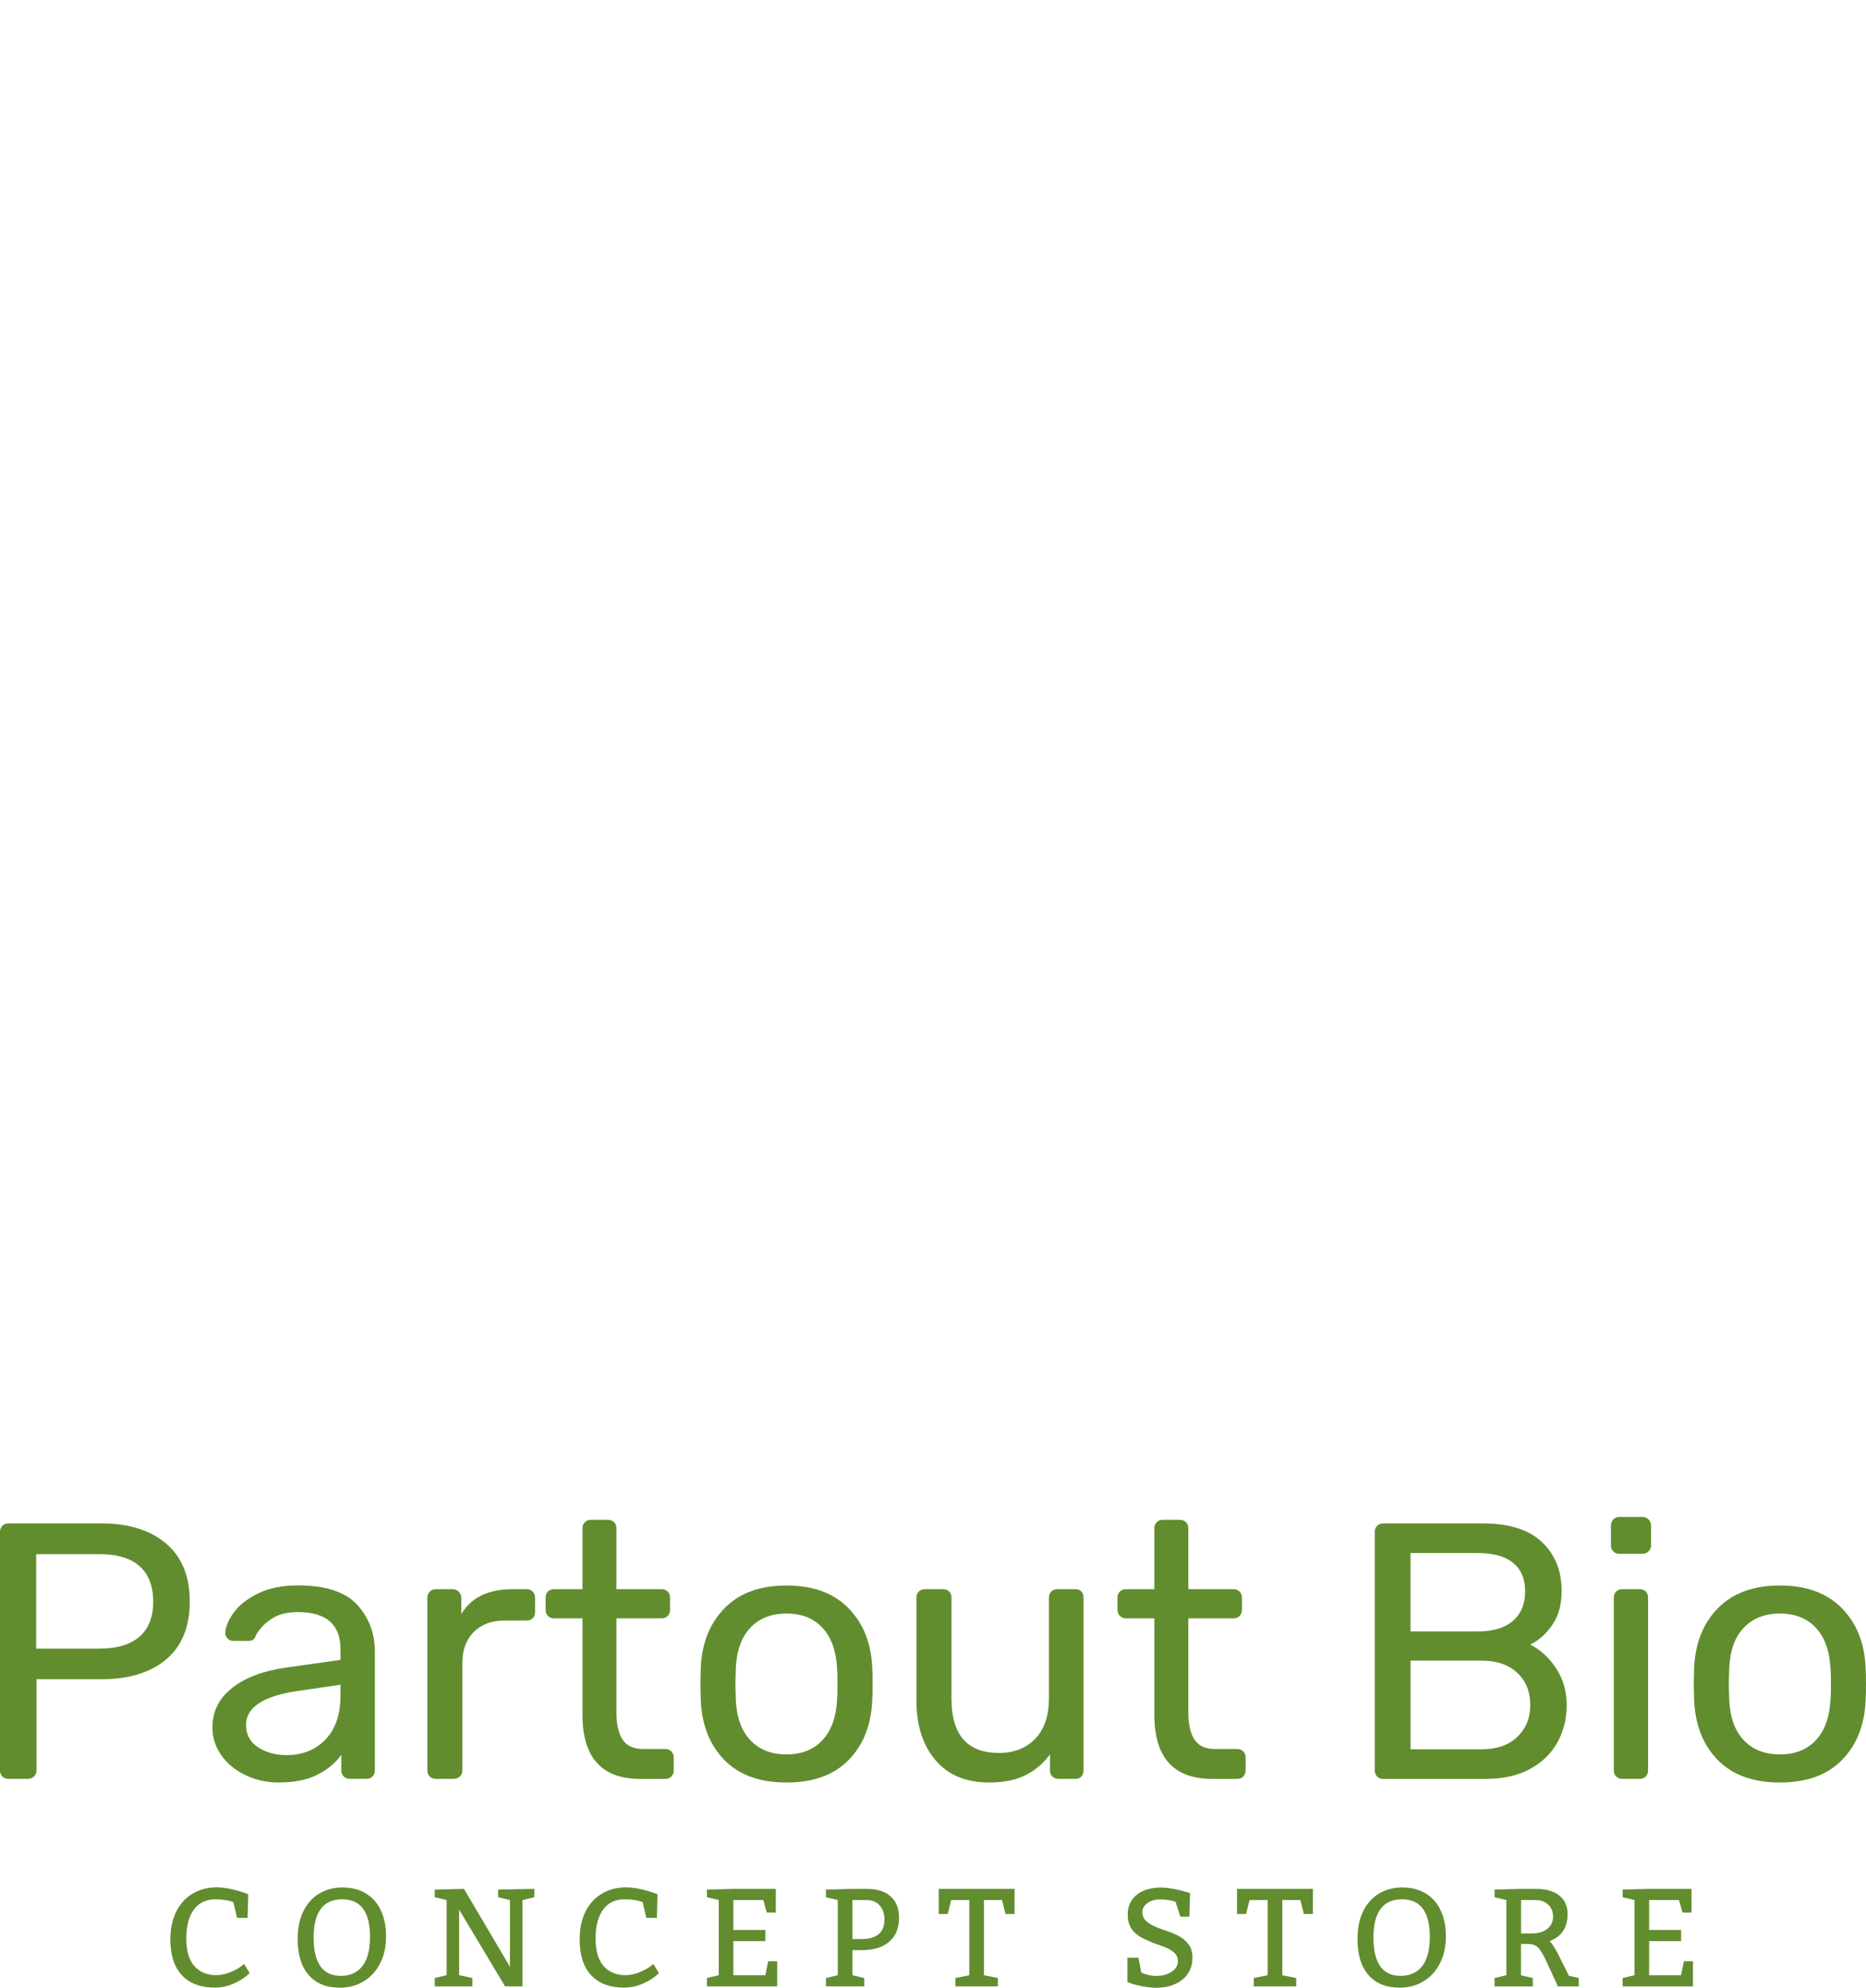 <?xml version="1.0" encoding="utf-8"?>
<!-- Generator: Adobe Illustrator 24.1.0, SVG Export Plug-In . SVG Version: 6.00 Build 0)  -->
<svg version="1.1" id="Ebene_1" xmlns="http://www.w3.org/2000/svg" xmlns:xlink="http://www.w3.org/1999/xlink" x="0px" y="0px"
	 viewBox="0 0 375.82 400.44" style="enable-background:new 0 0 375.82 400.44;" xml:space="preserve">
<style type="text/css">
	.st0{fill:#618D2F;}
</style>
<g>
	<path class="st0" d="M0.48,357.87C0.16,357.55,0,357.15,0,356.65v-48c0-0.54,0.16-0.97,0.48-1.29c0.31-0.32,0.72-0.48,1.21-0.48
		h18.67c5.54,0,9.9,1.35,13.08,4.05c3.18,2.69,4.78,6.59,4.78,11.69c0,5.09-1.58,8.98-4.74,11.65c-3.16,2.67-7.53,4.01-13.12,4.01
		H7.35v18.37c0,0.49-0.17,0.89-0.51,1.22c-0.35,0.32-0.76,0.47-1.25,0.47h-3.9C1.2,358.35,0.79,358.19,0.48,357.87 M19.99,332.11
		c3.58,0,6.28-0.81,8.12-2.42c1.84-1.62,2.75-3.97,2.75-7.06c0-3.09-0.9-5.45-2.72-7.1c-1.81-1.64-4.53-2.46-8.16-2.46H7.28v19.04
		H19.99z"/>
	<path class="st0" d="M49.47,357.61c-2.06-0.98-3.69-2.32-4.89-4.01c-1.2-1.69-1.8-3.57-1.8-5.62c0-3.24,1.34-5.9,4.01-7.98
		c2.67-2.08,6.28-3.44,10.84-4.08l10.95-1.54v-2.13c0-5-2.86-7.5-8.6-7.5c-2.16,0-3.92,0.45-5.29,1.36c-1.38,0.91-2.4,1.97-3.09,3.2
		c-0.15,0.44-0.33,0.75-0.55,0.95c-0.22,0.19-0.53,0.29-0.92,0.29h-3.16c-0.44,0-0.82-0.16-1.13-0.48c-0.32-0.31-0.48-0.7-0.48-1.13
		c0.05-1.18,0.6-2.51,1.65-4.01c1.05-1.5,2.68-2.8,4.89-3.9c2.21-1.1,4.93-1.66,8.16-1.66c5.49,0,9.43,1.29,11.84,3.86
		c2.39,2.58,3.6,5.77,3.6,9.59v23.82c0,0.49-0.16,0.89-0.48,1.22c-0.32,0.32-0.72,0.47-1.21,0.47h-3.38c-0.49,0-0.9-0.16-1.21-0.47
		c-0.32-0.32-0.48-0.72-0.48-1.22v-3.16c-1.08,1.57-2.64,2.89-4.7,3.97c-2.06,1.08-4.68,1.62-7.86,1.62
		C53.76,359.08,51.53,358.59,49.47,357.61 M65.53,350.44c2.04-2.08,3.05-5.08,3.05-9v-2.06l-8.53,1.25
		c-3.48,0.49-6.1,1.31-7.86,2.46c-1.76,1.15-2.64,2.61-2.64,4.37c0,1.96,0.81,3.46,2.42,4.52c1.62,1.06,3.53,1.58,5.74,1.58
		C60.89,353.57,63.5,352.53,65.53,350.44"/>
	<path class="st0" d="M86.55,357.87c-0.32-0.32-0.48-0.72-0.48-1.21v-34.77c0-0.49,0.16-0.91,0.48-1.25
		c0.31-0.34,0.72-0.51,1.21-0.51h3.38c0.49,0,0.91,0.17,1.25,0.51c0.35,0.34,0.52,0.76,0.52,1.25v3.24c2.01-3.33,5.43-5,10.29-5
		h2.86c0.5,0,0.9,0.16,1.22,0.47c0.32,0.32,0.48,0.72,0.48,1.22v3.01c0,0.49-0.16,0.88-0.48,1.18c-0.32,0.29-0.72,0.44-1.22,0.44
		h-4.41c-2.64,0-4.73,0.78-6.25,2.32c-1.52,1.54-2.28,3.64-2.28,6.28v21.61c0,0.49-0.17,0.89-0.51,1.21
		c-0.34,0.32-0.76,0.47-1.25,0.47h-3.6C87.27,358.34,86.87,358.19,86.55,357.87"/>
	<path class="st0" d="M117.31,345.41v-19.4h-5.73c-0.49,0-0.89-0.16-1.21-0.48c-0.32-0.32-0.48-0.72-0.48-1.22v-2.5
		c0-0.49,0.16-0.89,0.48-1.21c0.31-0.31,0.72-0.47,1.21-0.47h5.73v-12.28c0-0.49,0.16-0.89,0.48-1.21c0.32-0.32,0.72-0.48,1.22-0.48
		h3.45c0.49,0,0.89,0.16,1.22,0.48c0.31,0.32,0.47,0.72,0.47,1.21v12.28h9.11c0.49,0,0.89,0.16,1.21,0.47
		c0.32,0.32,0.48,0.72,0.48,1.21v2.5c0,0.5-0.16,0.9-0.48,1.22c-0.32,0.32-0.72,0.48-1.21,0.48h-9.11v18.89
		c0,2.45,0.42,4.3,1.25,5.55c0.83,1.25,2.2,1.88,4.12,1.88H134c0.49,0,0.9,0.16,1.21,0.48c0.32,0.32,0.48,0.72,0.48,1.21v2.64
		c0,0.49-0.16,0.89-0.48,1.22c-0.31,0.32-0.72,0.47-1.21,0.47h-5.07C121.18,358.35,117.31,354.04,117.31,345.41"/>
	<path class="st0" d="M145.87,354.52c-2.96-3.04-4.54-7.08-4.74-12.13l-0.07-3.16l0.07-3.16c0.2-5,1.79-9.03,4.78-12.09
		c2.99-3.06,7.15-4.59,12.5-4.59c5.34,0,9.51,1.53,12.49,4.59c2.99,3.06,4.59,7.1,4.78,12.09c0.05,0.54,0.07,1.59,0.07,3.16
		s-0.03,2.62-0.07,3.16c-0.19,5.05-1.78,9.09-4.74,12.13c-2.97,3.04-7.14,4.56-12.53,4.56
		C153.01,359.08,148.83,357.56,145.87,354.52 M165.71,350.48c1.79-1.96,2.76-4.78,2.9-8.45c0.05-0.49,0.07-1.42,0.07-2.8
		s-0.02-2.3-0.07-2.8c-0.15-3.67-1.11-6.49-2.9-8.45c-1.79-1.96-4.22-2.94-7.31-2.94c-3.09,0-5.54,0.98-7.35,2.94
		c-1.82,1.96-2.77,4.78-2.87,8.45l-0.07,2.8l0.07,2.8c0.1,3.68,1.05,6.49,2.87,8.45c1.81,1.96,4.26,2.94,7.35,2.94
		C161.49,353.42,163.92,352.44,165.71,350.48"/>
	<path class="st0" d="M188.39,354.56c-2.55-3.02-3.82-7.02-3.82-12.02v-20.73c0-0.49,0.16-0.89,0.48-1.21
		c0.32-0.31,0.72-0.47,1.21-0.47h3.68c0.49,0,0.89,0.16,1.22,0.47c0.31,0.32,0.47,0.72,0.47,1.21v20.36c0,7.3,3.18,10.95,9.56,10.95
		c3.08,0,5.53-0.97,7.35-2.9c1.82-1.93,2.72-4.62,2.72-8.05v-20.36c0-0.49,0.16-0.89,0.47-1.21c0.32-0.31,0.72-0.47,1.21-0.47h3.68
		c0.49,0,0.88,0.16,1.17,0.47c0.3,0.32,0.44,0.72,0.44,1.21v34.84c0,0.49-0.15,0.89-0.44,1.22c-0.29,0.32-0.69,0.47-1.17,0.47h-3.46
		c-0.49,0-0.9-0.16-1.21-0.47c-0.32-0.32-0.48-0.72-0.48-1.22v-3.24c-1.37,1.86-3.04,3.27-5,4.23c-1.96,0.96-4.38,1.44-7.28,1.44
		C194.54,359.08,190.94,357.57,188.39,354.56"/>
	<path class="st0" d="M232.49,345.41v-19.4h-5.73c-0.49,0-0.89-0.16-1.21-0.48c-0.32-0.32-0.48-0.72-0.48-1.22v-2.5
		c0-0.49,0.16-0.89,0.48-1.21c0.31-0.31,0.72-0.47,1.21-0.47h5.73v-12.28c0-0.49,0.16-0.89,0.48-1.21c0.32-0.32,0.72-0.48,1.22-0.48
		h3.45c0.49,0,0.89,0.16,1.22,0.48c0.31,0.32,0.47,0.72,0.47,1.21v12.28h9.11c0.49,0,0.89,0.16,1.21,0.47
		c0.32,0.32,0.48,0.72,0.48,1.21v2.5c0,0.5-0.16,0.9-0.48,1.22c-0.32,0.32-0.72,0.48-1.21,0.48h-9.11v18.89
		c0,2.45,0.42,4.3,1.25,5.55c0.83,1.25,2.2,1.88,4.12,1.88h4.48c0.49,0,0.9,0.16,1.21,0.48c0.32,0.32,0.48,0.72,0.48,1.21v2.64
		c0,0.49-0.16,0.89-0.48,1.22c-0.31,0.32-0.72,0.47-1.21,0.47h-5.07C236.36,358.35,232.49,354.04,232.49,345.41"/>
	<path class="st0" d="M277.36,357.87c-0.32-0.32-0.48-0.72-0.48-1.22v-48c0-0.54,0.16-0.97,0.48-1.29c0.31-0.31,0.72-0.47,1.21-0.47
		h20.14c5.25,0,9.19,1.25,11.84,3.75c2.64,2.5,3.97,5.78,3.97,9.85c0,2.75-0.63,5.03-1.88,6.84c-1.25,1.81-2.73,3.14-4.45,3.97
		c2.06,1.03,3.8,2.62,5.22,4.78c1.42,2.16,2.13,4.63,2.13,7.42c0,2.74-0.62,5.24-1.87,7.5c-1.25,2.26-3.1,4.04-5.55,5.37
		c-2.45,1.32-5.39,1.98-8.82,1.98h-20.73C278.08,358.35,277.68,358.19,277.36,357.87 M297.61,328.65c3.09,0,5.45-0.71,7.1-2.13
		c1.63-1.42,2.46-3.41,2.46-5.96c0-2.5-0.81-4.41-2.43-5.73c-1.62-1.32-3.99-1.98-7.13-1.98h-13.53v15.8H297.61z M298.35,352.39
		c3.09,0,5.5-0.83,7.24-2.5c1.74-1.67,2.61-3.8,2.61-6.4c0-2.7-0.87-4.86-2.61-6.5c-1.74-1.64-4.15-2.46-7.24-2.46h-14.26v17.86
		H298.35z"/>
	<path class="st0" d="M324.92,312.52c-0.32-0.32-0.47-0.72-0.47-1.21v-3.97c0-0.49,0.16-0.91,0.47-1.25
		c0.32-0.34,0.72-0.51,1.22-0.51h4.63c0.49,0,0.91,0.17,1.25,0.51c0.34,0.34,0.51,0.76,0.51,1.25v3.97c0,0.49-0.17,0.89-0.51,1.21
		c-0.35,0.32-0.76,0.48-1.25,0.48h-4.63C325.64,313,325.24,312.84,324.92,312.52 M325.51,357.87c-0.32-0.32-0.48-0.72-0.48-1.21
		v-34.84c0-0.49,0.16-0.89,0.48-1.22c0.31-0.31,0.72-0.47,1.21-0.47h3.53c0.49,0,0.89,0.16,1.21,0.47c0.32,0.32,0.47,0.72,0.47,1.22
		v34.84c0,0.49-0.16,0.89-0.47,1.21c-0.32,0.32-0.72,0.47-1.21,0.47h-3.53C326.23,358.34,325.82,358.19,325.51,357.87"/>
	<path class="st0" d="M345.94,354.52c-2.96-3.04-4.54-7.08-4.74-12.13l-0.07-3.16l0.07-3.16c0.2-5,1.79-9.03,4.78-12.09
		c2.99-3.06,7.15-4.59,12.5-4.59c5.34,0,9.51,1.53,12.49,4.59c2.99,3.06,4.59,7.1,4.78,12.09c0.05,0.54,0.07,1.59,0.07,3.16
		s-0.03,2.62-0.07,3.16c-0.19,5.05-1.78,9.09-4.74,12.13c-2.97,3.04-7.14,4.56-12.53,4.56
		C353.08,359.08,348.91,357.56,345.94,354.52 M365.79,350.48c1.79-1.96,2.76-4.78,2.9-8.45c0.05-0.49,0.07-1.42,0.07-2.8
		s-0.02-2.3-0.07-2.8c-0.15-3.67-1.11-6.49-2.9-8.45c-1.79-1.96-4.22-2.94-7.31-2.94c-3.09,0-5.54,0.98-7.35,2.94
		c-1.82,1.96-2.77,4.78-2.87,8.45l-0.07,2.8l0.07,2.8c0.1,3.68,1.05,6.49,2.87,8.45c1.81,1.96,4.26,2.94,7.35,2.94
		C361.56,353.42,364,352.44,365.79,350.48"/>
	<path class="st0" d="M47.75,386.37l-0.75-3.2c-1.01-0.37-2.21-0.56-3.59-0.56c-1.91,0-3.37,0.69-4.37,2.07
		c-1.01,1.38-1.52,3.32-1.52,5.81c0,2.5,0.55,4.37,1.64,5.58c1.09,1.22,2.56,1.82,4.39,1.82c0.41,0,0.85-0.05,1.33-0.14
		c0.47-0.09,0.94-0.23,1.39-0.41c0.45-0.18,0.86-0.37,1.23-0.56c0.38-0.2,0.69-0.39,0.93-0.58l0.73-0.56l1.12,1.82
		c-0.41,0.41-0.88,0.8-1.41,1.15c-0.53,0.35-1.1,0.67-1.71,0.94c-0.6,0.27-1.24,0.48-1.89,0.63c-0.65,0.15-1.32,0.22-1.99,0.22
		c-2.86,0-5.07-0.83-6.63-2.48c-1.56-1.66-2.34-4.07-2.34-7.25c0-1.59,0.22-3.03,0.66-4.32s1.07-2.39,1.89-3.3
		c0.82-0.91,1.81-1.61,2.95-2.1c1.15-0.5,2.45-0.75,3.89-0.75c0.43,0,0.9,0.03,1.41,0.1c0.51,0.06,1.02,0.15,1.51,0.26
		c0.5,0.12,0.96,0.23,1.4,0.35c0.44,0.13,0.8,0.24,1.08,0.35l0.9,0.34l-0.14,4.74H47.75z"/>
	<path class="st0" d="M59.95,390.55c0-1.57,0.21-2.99,0.63-4.26c0.42-1.27,1.03-2.36,1.84-3.27c0.8-0.91,1.76-1.6,2.87-2.08
		c1.11-0.47,2.35-0.72,3.71-0.72s2.59,0.23,3.68,0.69c1.08,0.46,2,1.12,2.76,1.98c0.76,0.86,1.33,1.9,1.73,3.11
		c0.39,1.21,0.59,2.58,0.59,4.09c0,1.52-0.22,2.9-0.67,4.17c-0.45,1.26-1.08,2.35-1.89,3.25c-0.82,0.91-1.79,1.62-2.93,2.13
		c-1.14,0.51-2.4,0.77-3.78,0.77c-2.75,0-4.86-0.85-6.32-2.55C60.68,396.17,59.95,393.73,59.95,390.55 M68.92,382.61
		c-3.83,0-5.75,2.57-5.75,7.71c0,5.14,1.82,7.71,5.47,7.71c1.87,0,3.32-0.65,4.34-1.96c1.03-1.31,1.54-3.27,1.54-5.89
		C74.53,385.14,72.65,382.61,68.92,382.61"/>
	<polygon class="st0" points="101.72,400.14 92.47,384.69 92.47,397.89 95.13,398.45 95.13,400.14 87.56,400.14 87.56,398.45 
		89.95,397.89 89.95,382.76 87.56,382.19 87.56,380.65 93.45,380.51 102.7,396.19 102.7,382.76 100.32,382.19 100.32,380.65 
		107.61,380.51 107.61,382.19 105.22,382.76 105.22,400.14 	"/>
	<path class="st0" d="M130.18,386.37l-0.75-3.2c-1.01-0.37-2.21-0.56-3.59-0.56c-1.91,0-3.37,0.69-4.37,2.07
		c-1.01,1.38-1.52,3.32-1.52,5.81c0,2.5,0.55,4.37,1.64,5.58c1.09,1.22,2.56,1.82,4.39,1.82c0.41,0,0.85-0.05,1.33-0.14
		c0.47-0.09,0.94-0.23,1.39-0.41s0.86-0.37,1.23-0.56c0.38-0.2,0.69-0.39,0.93-0.58l0.73-0.56l1.12,1.82
		c-0.41,0.41-0.88,0.8-1.41,1.15c-0.53,0.35-1.1,0.67-1.71,0.94c-0.6,0.27-1.24,0.48-1.89,0.63c-0.65,0.15-1.32,0.22-1.99,0.22
		c-2.86,0-5.07-0.83-6.63-2.48c-1.56-1.66-2.34-4.07-2.34-7.25c0-1.59,0.22-3.03,0.66-4.32s1.07-2.39,1.89-3.3
		c0.82-0.91,1.81-1.61,2.95-2.1c1.15-0.5,2.45-0.75,3.89-0.75c0.43,0,0.9,0.03,1.41,0.1c0.51,0.06,1.02,0.15,1.51,0.26
		c0.5,0.12,0.96,0.23,1.4,0.35c0.44,0.13,0.8,0.24,1.08,0.35l0.9,0.34l-0.14,4.74H130.18z"/>
	<polygon class="st0" points="153.73,382.76 147.7,382.76 147.7,388.78 154.15,388.78 154.15,391.03 147.7,391.03 147.7,397.9 
		154.15,397.9 154.71,395.09 156.53,395.09 156.53,400.14 142.38,400.14 142.38,398.46 144.76,397.9 144.76,382.76 142.38,382.19 
		142.38,380.65 147.7,380.51 156.25,380.51 156.25,385.28 154.43,385.28 	"/>
	<path class="st0" d="M166.35,400.14v-1.68l2.38-0.56v-15.14l-2.38-0.57v-1.54l5.33-0.14h2.95c2.07,0,3.67,0.52,4.78,1.54
		c1.11,1.03,1.66,2.43,1.66,4.21c0,2.15-0.66,3.78-1.98,4.9c-1.32,1.13-3.18,1.69-5.59,1.69h-1.82v5.05l2.38,0.56v1.68H166.35z
		 M171.68,382.76v7.85h1.82c3.08,0,4.63-1.3,4.63-3.93c0-1.16-0.32-2.1-0.95-2.83c-0.64-0.73-1.54-1.09-2.69-1.09H171.68z"/>
	<polygon class="st0" points="200.97,398.46 200.97,400.14 192.43,400.14 192.43,398.46 195.22,397.9 195.22,382.76 191.58,382.76 
		190.88,385.56 189.06,385.56 189.06,380.51 204.34,380.51 204.34,385.56 202.51,385.56 201.82,382.76 198.17,382.76 198.17,397.9 	
		"/>
	<path class="st0" d="M229.29,394.39l0.56,2.95c0.34,0.19,0.79,0.35,1.37,0.49c0.58,0.14,1.15,0.21,1.71,0.21
		c0.56,0,1.1-0.07,1.63-0.21s0.98-0.34,1.38-0.6c0.39-0.26,0.7-0.57,0.94-0.94c0.23-0.36,0.35-0.78,0.35-1.25
		c0-0.54-0.15-0.99-0.45-1.36c-0.3-0.36-0.69-0.68-1.16-0.95c-0.48-0.27-1.02-0.51-1.61-0.72c-0.6-0.21-1.21-0.42-1.82-0.64
		c-0.65-0.28-1.28-0.57-1.89-0.85c-0.6-0.29-1.15-0.65-1.62-1.07c-0.48-0.42-0.86-0.93-1.14-1.53c-0.28-0.6-0.42-1.34-0.42-2.22
		c0-0.93,0.18-1.74,0.55-2.44c0.36-0.69,0.85-1.26,1.46-1.71c0.61-0.44,1.32-0.78,2.13-0.99c0.81-0.22,1.66-0.32,2.56-0.32
		c0.41,0,0.85,0.03,1.32,0.08c0.47,0.06,0.92,0.13,1.37,0.21c0.45,0.09,0.87,0.18,1.26,0.28c0.39,0.1,0.73,0.19,1.01,0.26l0.9,0.28
		l-0.14,4.76h-1.82l-0.95-3c-0.53-0.17-1.04-0.29-1.56-0.36c-0.51-0.08-1.04-0.12-1.58-0.12c-0.54,0-1.04,0.07-1.47,0.21
		c-0.44,0.14-0.82,0.33-1.13,0.57c-0.31,0.25-0.54,0.51-0.71,0.81c-0.17,0.3-0.25,0.61-0.25,0.93c0.02,0.79,0.28,1.41,0.79,1.85
		c0.51,0.45,1.13,0.83,1.88,1.15c0.75,0.32,1.56,0.62,2.42,0.9c0.87,0.28,1.67,0.63,2.41,1.05c0.74,0.42,1.36,0.96,1.85,1.64
		c0.5,0.67,0.75,1.55,0.75,2.64c0,0.97-0.19,1.83-0.57,2.58c-0.37,0.75-0.88,1.38-1.54,1.89c-0.66,0.51-1.43,0.91-2.33,1.18
		c-0.9,0.27-1.86,0.4-2.89,0.4c-0.41,0-0.85-0.03-1.33-0.08c-0.48-0.06-0.94-0.13-1.4-0.21c-0.46-0.09-0.88-0.18-1.28-0.28
		c-0.39-0.1-0.72-0.2-0.98-0.3l-0.79-0.28v-4.91H229.29z"/>
	<polygon class="st0" points="261.06,398.46 261.06,400.14 252.51,400.14 252.51,398.46 255.31,397.9 255.31,382.76 251.66,382.76 
		250.97,385.56 249.14,385.56 249.14,380.51 264.42,380.51 264.42,385.56 262.6,385.56 261.9,382.76 258.26,382.76 258.26,397.9 	
		"/>
	<path class="st0" d="M273.4,390.55c0-1.57,0.21-2.99,0.63-4.26c0.42-1.27,1.03-2.36,1.84-3.27c0.8-0.91,1.76-1.6,2.87-2.08
		c1.11-0.47,2.35-0.72,3.71-0.72c1.36,0,2.59,0.23,3.68,0.69c1.08,0.46,2,1.12,2.76,1.98c0.76,0.86,1.33,1.9,1.73,3.11
		c0.39,1.21,0.59,2.58,0.59,4.09c0,1.52-0.22,2.9-0.67,4.17c-0.45,1.26-1.08,2.35-1.89,3.25c-0.82,0.91-1.79,1.62-2.93,2.13
		c-1.14,0.51-2.4,0.77-3.78,0.77c-2.75,0-4.86-0.85-6.32-2.55C274.13,396.17,273.4,393.73,273.4,390.55 M282.37,382.61
		c-3.83,0-5.75,2.57-5.75,7.71c0,5.14,1.82,7.71,5.47,7.71c1.87,0,3.32-0.65,4.34-1.96c1.03-1.31,1.54-3.27,1.54-5.89
		C287.97,385.14,286.1,382.61,282.37,382.61"/>
	<path class="st0" d="M301.01,400.14v-1.68l2.38-0.56v-15.14l-2.38-0.57v-1.54l5.33-0.14h3.08c1.98,0,3.53,0.45,4.64,1.35
		c1.11,0.9,1.66,2.13,1.66,3.7c0,2.75-1.21,4.57-3.64,5.47c0.45,0.39,1.01,1.23,1.68,2.52l2.22,4.46l1.99,0.45v1.68h-4.21
		l-2.38-5.18c-0.66-1.4-1.22-2.31-1.7-2.73c-0.48-0.42-1.17-0.63-2.09-0.63h-1.26v6.31l2.38,0.56v1.68H301.01z M306.34,382.76v6.73
		h2.1c1.37,0,2.43-0.31,3.2-0.93c0.76-0.62,1.15-1.43,1.15-2.44c0-1.03-0.33-1.84-0.98-2.45c-0.66-0.61-1.5-0.91-2.52-0.91H306.34z"
		/>
	<polygon class="st0" points="338.16,382.76 332.14,382.76 332.14,388.78 338.58,388.78 338.58,391.03 332.14,391.03 332.14,397.9 
		338.58,397.9 339.14,395.09 340.97,395.09 340.97,400.14 326.81,400.14 326.81,398.46 329.19,397.9 329.19,382.76 326.81,382.19 
		326.81,380.65 332.14,380.51 340.68,380.51 340.68,385.28 338.86,385.28 	"/>
</g>
</svg>
